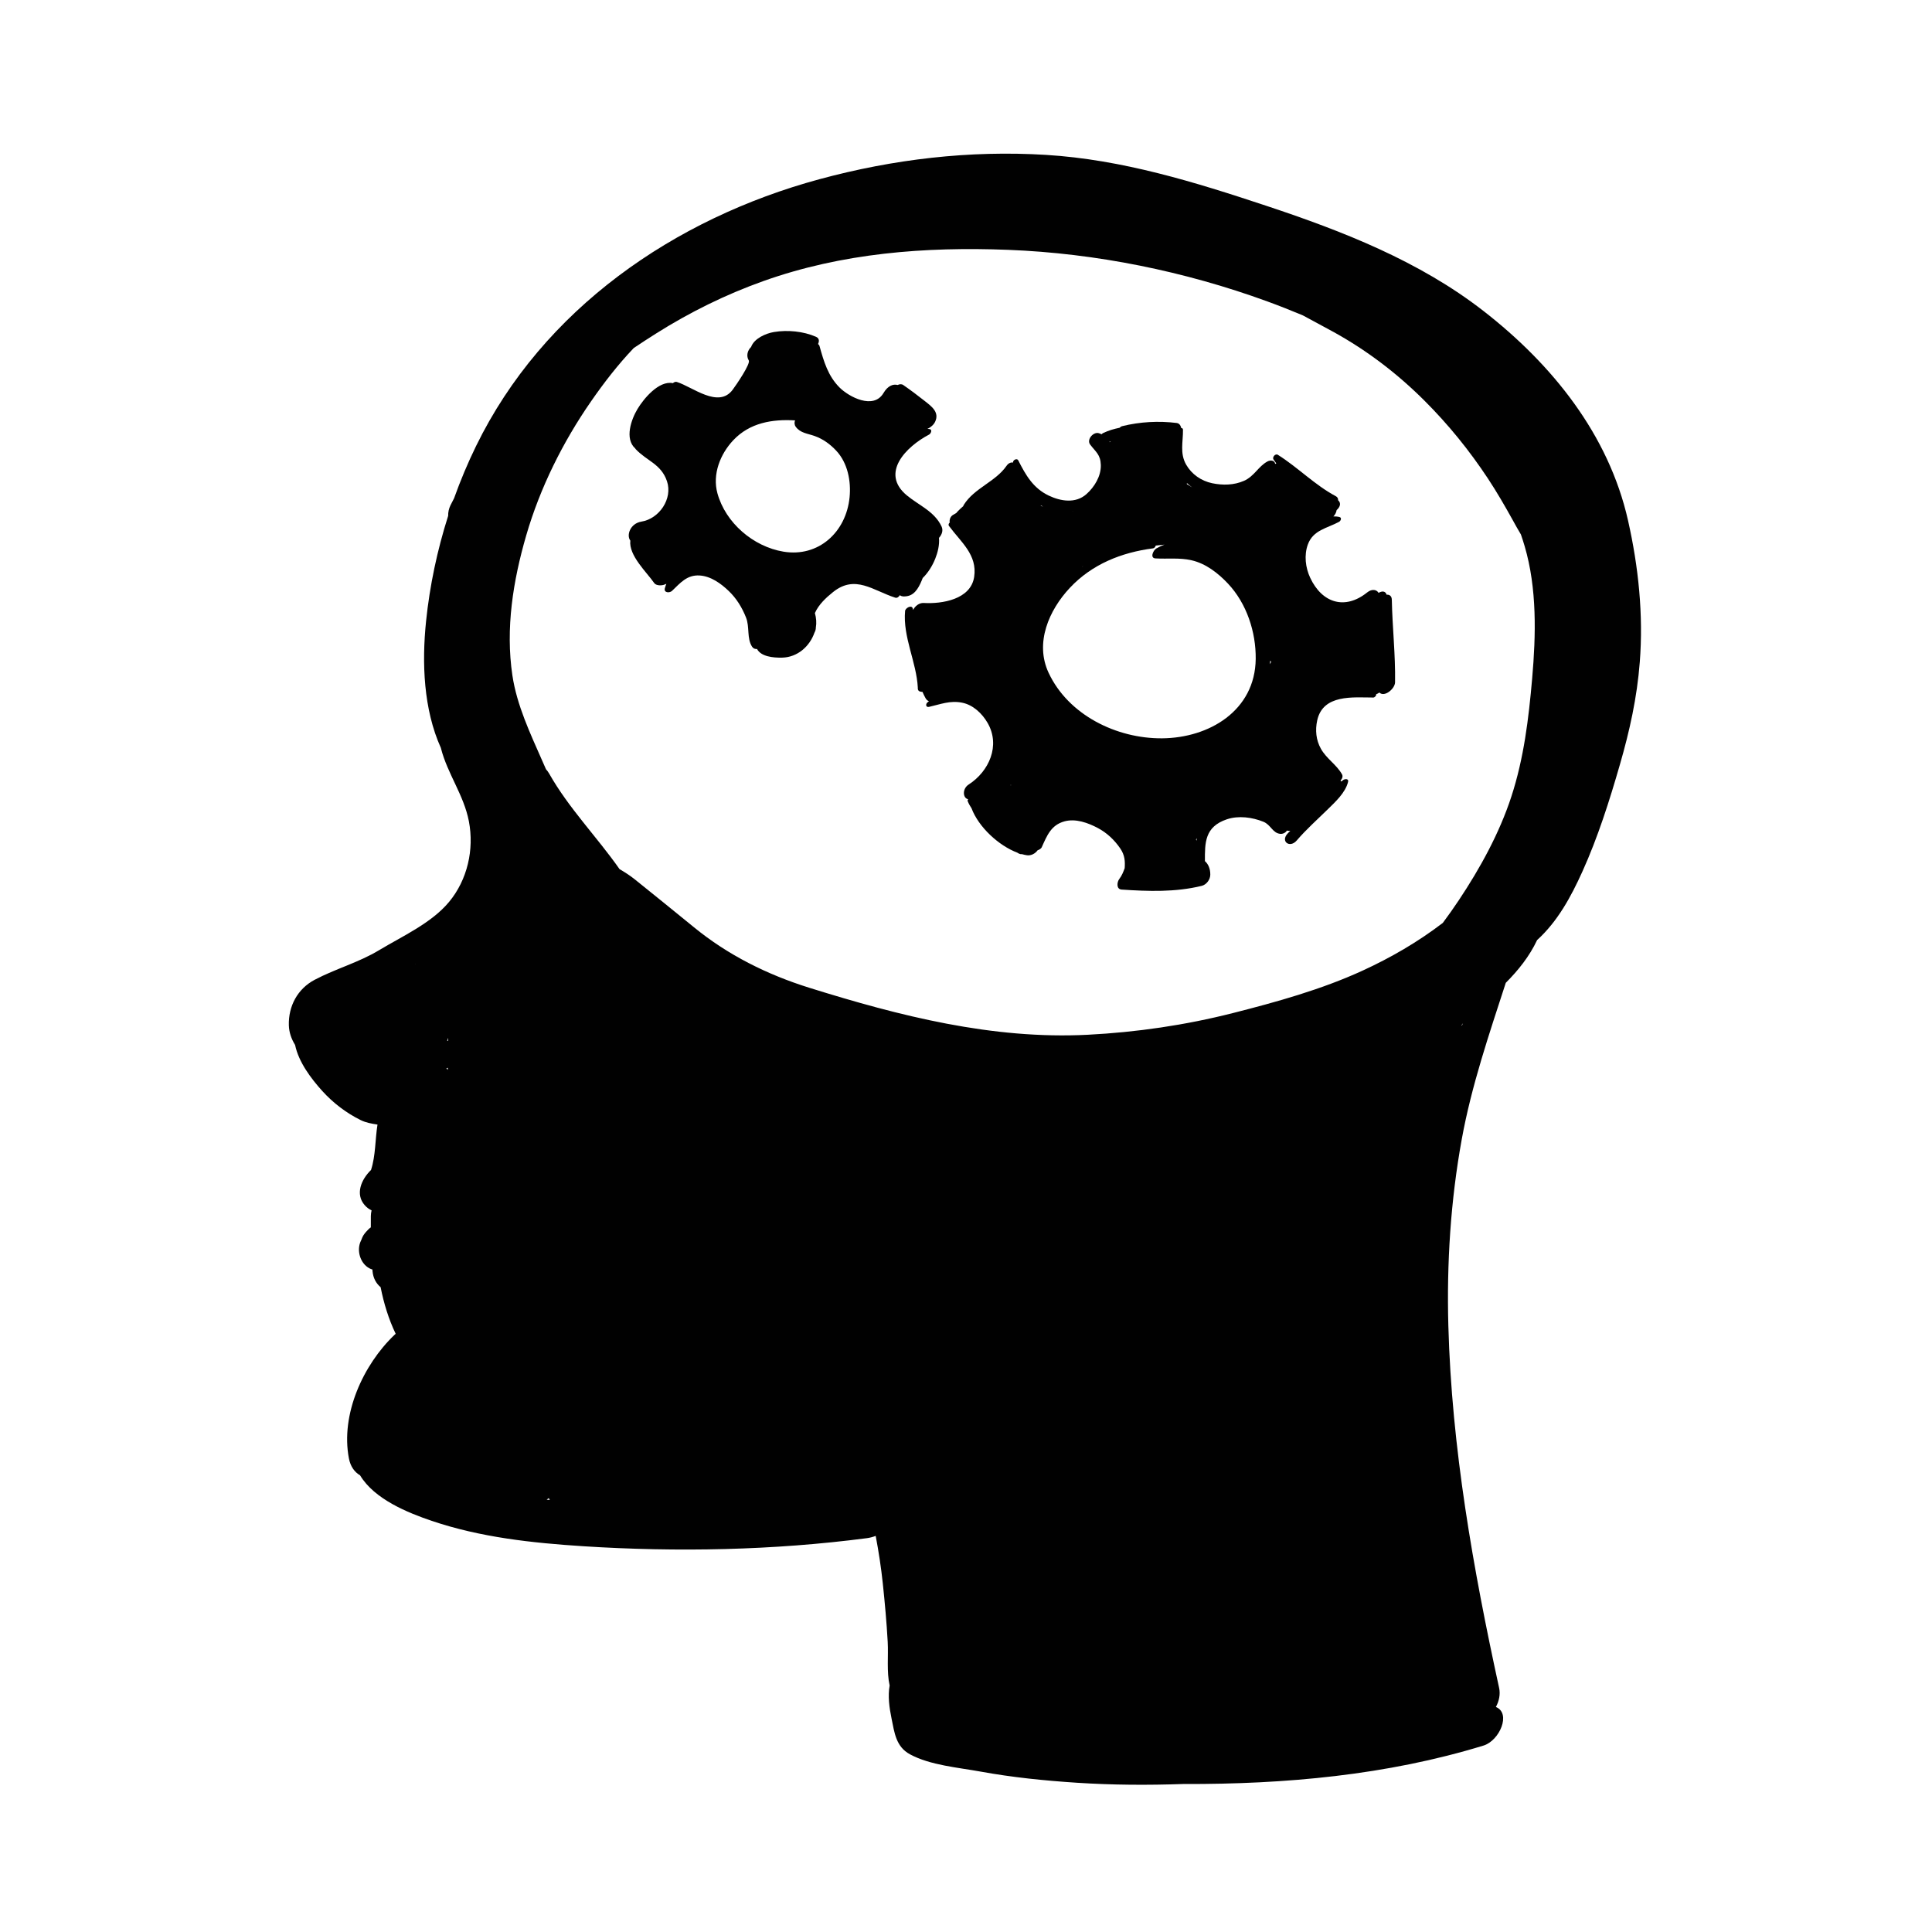 <?xml version="1.0" encoding="utf-8"?>
<!-- Generator: Adobe Illustrator 17.0.0, SVG Export Plug-In . SVG Version: 6.00 Build 0)  -->
<!DOCTYPE svg PUBLIC "-//W3C//DTD SVG 1.0//EN" "http://www.w3.org/TR/2001/REC-SVG-20010904/DTD/svg10.dtd">
<svg version="1.0" id="Layer_1" xmlns="http://www.w3.org/2000/svg" xmlns:xlink="http://www.w3.org/1999/xlink" x="0px" y="0px"
	 width="566.93px" height="566.93px" viewBox="0 0 566.93 566.93" enable-background="new 0 0 566.93 566.93" xml:space="preserve">
<path fill="#010101" d="M111.255,278.816c-6.115,3.682-12.676,5.402-18.928,8.701c-5.018,2.648-7.719,7.738-7.566,13.336
	c0.059,2.135,0.765,4.052,1.833,5.781c1.039,5.031,4.669,9.851,8,13.532c3.15,3.48,7.059,6.465,11.268,8.529
	c1.556,0.763,3.233,1.045,4.913,1.302c-0.709,4.42-0.522,9.043-1.897,13.316c-2.919,2.839-4.67,7.129-1.865,10.326
	c0.616,0.703,1.3,1.201,2.023,1.532c-0.131,0.571-0.209,1.129-0.213,1.661c-0.008,1.111-0.008,2.219-0.006,3.328
	c-0.279,0.191-0.541,0.408-0.778,0.658c-0.701,0.738-1.279,1.314-1.707,2.258c-0.13,0.273-0.238,0.555-0.334,0.842
	c-0.021,0.041-0.038,0.073-0.072,0.145c-1.381,2.763-0.264,6.681,2.492,8.122c0.281,0.147,0.57,0.255,0.862,0.342
	c0.014,0.165,0.021,0.329,0.035,0.494c0.178,2.005,1.057,3.61,2.375,4.696c0.93,4.739,2.366,9.391,4.418,13.681
	c-0.124,0.106-0.248,0.209-0.368,0.324c-9.201,8.801-15.834,23.336-13.354,36.246c0.463,2.409,1.681,4.024,3.275,4.958
	c4.199,7.007,14.001,10.98,21.051,13.366c14.305,4.84,29.457,6.475,44.457,7.438c27.533,1.767,55.799,1.209,83.189-2.363
	c0.894-0.117,1.768-0.348,2.605-0.672c0.884,4.645,1.595,9.293,2.093,14.004c0.6,5.699,1.119,11.4,1.434,17.123
	c0.223,4.045-0.34,8.757,0.567,12.775c-0.554,3.097-0.102,6.476,0.551,9.649c0.863,4.195,1.289,8.312,5.418,10.543
	c5.938,3.211,14.135,3.868,20.633,5.055c9.365,1.709,18.852,2.668,28.346,3.287c10.406,0.678,20.825,0.735,31.232,0.368
	c0.071,0,0.142,0.002,0.213,0.002c29.607,0.089,59.473-2.563,87.883-11.285c4.7-1.443,8.181-9.47,3.623-11.318
	c0.938-1.734,1.359-3.708,0.952-5.576c-7.631-34.973-13.93-70.463-14.902-106.324c-0.498-18.303,0.658-36.666,3.934-54.688
	c2.854-15.711,8.013-30.785,12.918-45.903c3.674-3.696,6.911-7.713,9.197-12.552c6.003-5.463,9.903-12.615,13.293-20.116
	c4.547-10.064,7.92-20.717,10.98-31.313c2.891-10.006,5.049-19.724,5.854-30.135c1.08-13.942-0.375-27.895-3.434-41.504
	c-5.691-25.311-22.322-45.903-42.455-61.552c-18.785-14.603-41.238-23.386-63.621-30.817c-21.154-7.025-42.348-13.591-64.715-14.969
	c-22.436-1.381-44.826,1.258-66.498,7.136c-42.574,11.546-81.109,38.073-100.764,78.308c-2.421,4.957-4.576,10.085-6.453,15.329
	c-0.332,0.653-0.675,1.3-1.001,1.955c-0.013,0.022-0.026,0.045-0.038,0.067c0.001,0,0.002,0,0.003,0.001v0
	c-0.49,0.984-0.723,2.072-0.694,3.12c-3.217,10.093-5.417,20.536-6.487,30.952c-1.251,12.169-0.773,25.807,4.365,37.194
	c0.005,0.026,0.005,0.055,0.012,0.081c1.896,7.459,6.705,13.693,8.188,21.394c1.596,8.295-0.432,17.197-5.818,23.678
	C126.581,270.908,118.064,274.719,111.255,278.816z M131.381,313.929c-0.131-0.14-0.26-0.281-0.39-0.423
	c0.14-0.059,0.281-0.116,0.415-0.185C131.398,313.524,131.39,313.727,131.381,313.929z M131.486,305.433
	c-0.088-0.009-0.178-0.02-0.267-0.023c0.1-0.287,0.187-0.582,0.277-0.874C131.492,304.834,131.488,305.134,131.486,305.433z
	 M371.856,88.437c3.511,1.281,6.987,2.655,10.433,4.1c3.014,1.657,6.099,3.254,9.171,4.957c9.814,5.44,18.602,12.162,26.539,20.081
	c7.014,7.001,13.193,14.624,18.652,22.892c2.582,3.912,4.922,7.968,7.197,12.063c0.804,1.448,1.594,2.9,2.451,4.311
	c0.375,1.083,0.742,2.22,1.102,3.445c3.643,12.383,3.311,26.049,2.201,38.781c-1.027,11.787-2.432,23.43-6.115,34.711
	c-3.508,10.738-9.166,21.01-15.404,30.377c-1.507,2.263-3.079,4.482-4.7,6.662c-7.296,5.583-15.242,10.2-23.62,14.041
	c-11.992,5.5-25.186,9.167-37.939,12.407c-13.967,3.548-28.262,5.643-42.648,6.378c-27.951,1.429-55.229-5.518-81.717-13.797
	c-12.32-3.851-23.869-9.591-33.869-17.785c-5.752-4.713-11.549-9.366-17.336-14.033c-1.408-1.134-2.914-2.083-4.451-2.985
	c-6.662-9.501-14.915-17.873-20.646-28.016c-0.281-0.498-0.6-0.927-0.945-1.3c-0.362-0.818-0.725-1.635-1.082-2.45
	c-3.533-8.053-7.465-16.301-8.773-25.074c-2.057-13.803,0.197-27.807,4.055-41.084c4.059-13.979,10.758-27.43,19.041-39.37
	c3.761-5.423,7.893-10.778,12.519-15.626c2.13-1.432,4.284-2.828,6.457-4.201c9.922-6.27,20.469-11.479,31.52-15.423
	c23.146-8.261,47.508-10.134,71.908-9.183C321.641,74.32,347.627,79.604,371.856,88.437z M121.828,282.942
	c-0.007-0.008-0.012-0.015-0.019-0.022c0.043-0.027,0.086-0.054,0.13-0.081C121.902,282.873,121.865,282.907,121.828,282.942z
	 M161.015,439.628c0.108,0.17,0.212,0.343,0.327,0.51c-0.308-0.025-0.615-0.051-0.923-0.077
	C160.626,439.92,160.824,439.775,161.015,439.628z M428.894,300.839c0.139-0.199,0.279-0.398,0.419-0.597
	c-0.109,0.233-0.215,0.466-0.322,0.7C428.957,300.908,428.928,300.871,428.894,300.839z"/>
<path fill="#010101" d="M266.442,174.884c2.283-0.514,3.441-3.011,4.317-5.268c1.615-1.58,2.841-3.583,3.678-5.658
	c0.735-1.825,1.287-4.067,1.103-6.123c0.859-0.965,1.299-2.173,0.748-3.356c-2.051-4.396-6.619-6.167-10.174-9.105
	c-7.92-6.549-0.217-14.314,6.518-17.852c0.531-0.28,1.055-1.468,0.131-1.616c-0.208-0.033-0.417-0.054-0.624-0.074
	c0.957-0.391,1.84-1.187,2.251-2.04c1.363-2.828-1.025-4.538-3.014-6.105c-2.057-1.623-4.162-3.213-6.316-4.701
	c-0.495-0.343-1.099-0.286-1.65-0.012c-1.254-0.351-2.867,0.17-4.151,2.352c-2.934,4.991-10.158,1.121-12.885-1.602
	c-3.414-3.41-4.637-7.676-5.883-12.146c-0.077-0.277-0.216-0.449-0.392-0.543c0.001-0.066-0.006-0.131-0.01-0.196
	c0.369-0.792,0.289-1.607-0.644-2.013c-3.732-1.625-8.33-2.061-12.326-1.397c-2.397,0.398-5.805,1.878-6.713,4.382
	c-1.072,1.024-1.486,2.654-0.686,3.952c0.588,0.956-3.672,7.193-4.734,8.616c-4.168,5.585-11.752-0.854-16.377-2.298
	c-0.38-0.119-0.816,0.056-1.153,0.353c-4.144-0.838-8.597,4.609-10.376,7.563c-1.869,3.102-3.847,8.769-0.673,11.601
	c0.031,0.059,0.057,0.12,0.106,0.173c3.299,3.535,7.479,4.344,9.205,9.434c1.744,5.146-2.271,11.015-7.477,11.856
	c-3.325,0.538-4.474,4.014-3.276,5.574c-0.521,4.375,4.859,9.328,6.985,12.426c0.398,0.581,1.318,0.754,1.957,0.697
	c0.088-0.008,0.176-0.015,0.262-0.022c0.444-0.039,0.921-0.19,1.369-0.422c-0.166,0.42-0.322,0.85-0.443,1.307
	c-0.359,1.359,1.398,1.447,2.117,0.757c2.434-2.334,4.389-4.724,8.07-4.506c3.311,0.195,6.303,2.377,8.594,4.583
	c2.264,2.18,3.887,4.843,5.037,7.746c1.119,2.825,0.18,6.091,1.779,8.575c0.346,0.538,0.878,0.711,1.455,0.672
	c1.169,2.204,4.643,2.596,7.383,2.531c4.471-0.106,8.065-3.28,9.469-7.332c0.26-0.463,0.412-0.977,0.407-1.515
	c0.234-1.293,0.13-2.807-0.279-4.233c1.099-2.5,3.241-4.491,5.327-6.163c6.506-5.214,11.73-0.443,18.24,1.644
	c0.563,0.18,1.075-0.233,1.356-0.729C264.675,175.181,265.747,175.04,266.442,174.884z M249.305,145.915
	c-1.008,10.25-9.143,17.676-19.418,15.961c-8.865-1.48-16.986-8.459-19.367-17.131c-1.529-5.566,0.826-11.501,4.643-15.553
	c4.875-5.178,11.484-6.215,18.135-5.834c-0.224,0.618-0.214,1.289,0.213,1.878c1.334,1.846,3.473,1.97,5.506,2.695
	c2.516,0.896,4.57,2.396,6.379,4.331C248.746,135.846,249.772,141.168,249.305,145.915z M233.518,187.132
	c0.001,0.001,0.002,0.002,0.004,0.003c-0.004,0.004-0.01,0.008-0.014,0.012C233.511,187.142,233.514,187.137,233.518,187.132z"/>
<path fill="#010101" d="M295.342,136.717c-3.201,4.644-9.441,6.506-12.502,11.394c-0.093,0.148-0.155,0.29-0.192,0.424
	c-0.589,0.51-1.167,1.037-1.716,1.62c-0.001,0.001-0.002,0.002-0.003,0.003v0v0c-0.119,0.127-0.222,0.254-0.312,0.381
	c-0.296,0.18-0.592,0.361-0.907,0.525c-0.835,0.433-1.187,1.508-1.018,2.271c-0.307,0.256-0.473,0.656-0.214,1.009
	c3.455,4.709,8.387,8.441,7.377,14.973c-1.02,6.6-9.436,7.931-14.793,7.62c-1.364-0.079-2.562,0.935-3.11,2.035
	c-0.039-0.142-0.072-0.287-0.112-0.429c-0.332-1.164-2.168-0.115-2.246,0.725c-0.703,7.63,3.338,14.983,3.729,22.508
	c-0.064,0.773,0.311,1.127,0.849,1.189c0.162,0.043,0.333,0.063,0.518,0.051c0.265,0.616,0.555,1.229,0.893,1.839
	c0.27,0.487,0.619,0.773,1.002,0.912c-0.151,0.125-0.311,0.232-0.457,0.366c-0.603,0.55-0.425,1.498,0.501,1.289
	c3.377-0.764,6.133-1.925,9.668-1.231c3.242,0.635,5.91,3.177,7.506,5.943c3.836,6.646,0.412,14.232-5.545,18.07
	c-1.986,1.281-1.712,4.073-0.154,4.315c-0.146,0.157-0.225,0.366-0.143,0.574c0.289,0.738,0.688,1.43,1.132,2.099
	c2.064,5.514,7.979,10.966,13.456,13.024c0.248,0.187,0.521,0.331,0.838,0.404c0.158,0.036,0.318,0.037,0.478,0.022
	c0.5,0.139,0.996,0.252,1.479,0.324c1.168,0.175,2.444-0.475,3.132-1.458c0.519-0.163,1.049-0.526,1.204-0.871
	c1.543-3.429,2.721-6.529,6.668-7.614c3.297-0.906,6.936,0.429,9.814,1.958c2.662,1.414,4.85,3.489,6.547,5.961
	c1.398,2.036,1.453,3.842,1.32,5.818c-0.405,1.112-0.84,2.2-1.587,3.176c-0.686,0.891-0.936,2.994,0.691,3.102
	c7.877,0.524,15.771,0.797,23.49-1.09c1.422-0.349,2.512-1.848,2.527-3.27c0.017-1.685-0.556-3.113-1.577-3.991
	c-0.025-5.396-0.074-10.079,6.433-12.27c3.424-1.152,7.467-0.603,10.742,0.725c2.156,0.872,2.666,3.307,4.924,3.543
	c0.734,0.077,1.585-0.312,1.971-0.976c0.31,0.121,0.645,0.142,0.984,0.077c-0.251,0.258-0.512,0.507-0.757,0.769
	c-2.236,2.385,0.641,4.408,2.631,2.087c2.799-3.263,6.006-6.102,9.07-9.11c2.289-2.249,5.213-4.895,6.01-8.105
	c0.248-1-0.943-0.907-1.459-0.521c-0.18,0.134-0.351,0.282-0.526,0.423c-0.074-0.103-0.151-0.2-0.228-0.296
	c0.501-0.537,0.766-1.223,0.42-1.837c-1.604-2.847-4.525-4.529-6.178-7.474c-1.439-2.566-1.709-5.466-1.096-8.298
	c1.682-7.785,10.568-6.754,16.48-6.742c0.36,0,0.943-0.551,0.806-0.951c0.34-0.13,0.668-0.303,0.969-0.514
	c1.477,1.479,4.564-1.115,4.597-2.988c0.136-8.077-0.789-16.103-0.949-24.172c0-0.02-0.001-0.041-0.001-0.061c0,0-0.001,0-0.001,0
	c0-0.002,0-0.005,0-0.008c-0.022-1.128-0.696-1.54-1.526-1.487c-0.372-1.149-1.376-1.099-2.363-0.534
	c-0.526-0.93-1.907-1.278-3.346-0.122c-6.465,5.192-13.201,3.176-16.705-4.278c-1.406-2.996-1.844-6.661-0.695-9.806
	c1.547-4.246,5.668-4.746,9.152-6.637c0.502-0.272,0.893-1.22,0.115-1.413c-0.582-0.144-1.179-0.194-1.78-0.176
	c0.53-0.501,0.853-1.187,0.951-1.86c0.965-0.845,1.445-2.002,0.436-2.889c0.034-0.472-0.155-0.908-0.671-1.182
	c-6.145-3.265-11.135-8.462-17.006-12.144c-0.734-0.461-1.727,0.686-1.277,1.371c0.258,0.395,0.531,0.774,0.813,1.144
	c-0.109,0.044-0.217,0.093-0.321,0.152c-0.181-1.101-1.434-1.174-2.275-0.717c-2.684,1.45-3.857,4.344-6.877,5.676
	c-2.953,1.301-6.234,1.357-9.346,0.707c-3.188-0.666-5.996-2.609-7.619-5.432c-1.924-3.344-0.9-6.66-0.943-10.24
	c-0.005-0.403-0.226-0.516-0.496-0.49c-0.013-0.05-0.015-0.099-0.034-0.149c-0.061-0.162-0.123-0.322-0.184-0.484
	c-0.174-0.449-0.609-0.816-1.094-0.877c-5.348-0.66-10.789-0.361-16.023,0.924c-0.291,0.072-0.552,0.247-0.768,0.472
	c-1.625,0.338-3.223,0.777-4.78,1.527c-0.199,0.097-0.371,0.23-0.516,0.385c-0.257-0.127-0.524-0.24-0.811-0.323
	c-1.625-0.465-3.629,1.897-2.541,3.33c1.66,2.188,3.053,2.947,3.139,6.003c0.092,3.271-1.867,6.46-4.221,8.552
	c-3.168,2.817-7.539,2.105-11.041,0.441c-4.611-2.193-6.779-6.029-8.967-10.35c-0.352-0.696-1.467-0.163-1.523,0.49
	c-0.005,0.055-0.003,0.108-0.007,0.162C296.656,135.622,295.929,135.865,295.342,136.717z M339.069,163.861
	c3.58,0.208,7.012-0.263,10.561,0.542c4.211,0.955,7.818,3.779,10.711,6.852c5.486,5.826,8.227,14.204,8.137,22.102
	c-0.174,15.215-13.719,23.196-27.486,23.297c-13.342,0.097-27.502-6.836-33.295-19.244c-4.096-8.77,0.111-18.381,6.254-24.925
	c6.527-6.954,15.148-10.373,24.438-11.581c0.316-0.043,0.716-0.479,0.735-0.809c0.861-0.088,1.724-0.177,2.585-0.273
	c-0.833,0.287-1.608,0.688-2.401,1.121C338.457,161.406,337.323,163.759,339.069,163.861z M373.007,194.244
	c-0.128,0.219-0.256,0.438-0.384,0.656c0.047-0.353,0.092-0.706,0.125-1.064C372.832,193.973,372.921,194.109,373.007,194.244z
	 M317.696,166.196c0.041-0.014,0.082-0.03,0.123-0.044c-0.097,0.068-0.192,0.138-0.289,0.207
	C317.585,166.304,317.641,166.25,317.696,166.196z M374.015,224.734c0.001-0.001,0.003-0.002,0.004-0.003
	c0.001,0.004,0.002,0.009,0.003,0.013C374.02,224.741,374.017,224.737,374.015,224.734z M296.669,230.289
	c-0.014,0.072-0.026,0.145-0.04,0.217c-0.033-0.044-0.066-0.088-0.099-0.132C296.578,230.347,296.623,230.317,296.669,230.289z
	 M293.231,225.823c-0.031,0.042-0.061,0.084-0.092,0.125c0.036-0.065,0.069-0.131,0.104-0.196
	C293.238,225.777,293.235,225.799,293.231,225.823z M350.964,246.343c0.081-0.117,0.158-0.236,0.239-0.352
	c-0.038,0.234-0.078,0.468-0.102,0.707C351.056,246.579,351.009,246.462,350.964,246.343z M325.918,129.546
	c-0.101,0.068-0.198,0.141-0.289,0.221c-0.027-0.047-0.052-0.097-0.081-0.143c0.118-0.039,0.238-0.07,0.357-0.106
	C325.909,129.528,325.915,129.537,325.918,129.546z M314.799,149.992c-0.025-0.004-0.05-0.008-0.076-0.012
	c0.056-0.008,0.112-0.021,0.167-0.03C314.86,149.963,314.829,149.978,314.799,149.992z M305.506,148.489
	c-0.052-0.069-0.104-0.138-0.156-0.207c0.251,0.127,0.504,0.25,0.761,0.365C305.91,148.592,305.708,148.541,305.506,148.489z
	 M349.854,143.031c-0.533-0.31-1.06-0.631-1.58-0.969c0.01-0.102,0.021-0.203,0.017-0.305c0-0.001,0-0.003,0-0.004
	C348.781,142.21,349.299,142.641,349.854,143.031z"/>
</svg>
